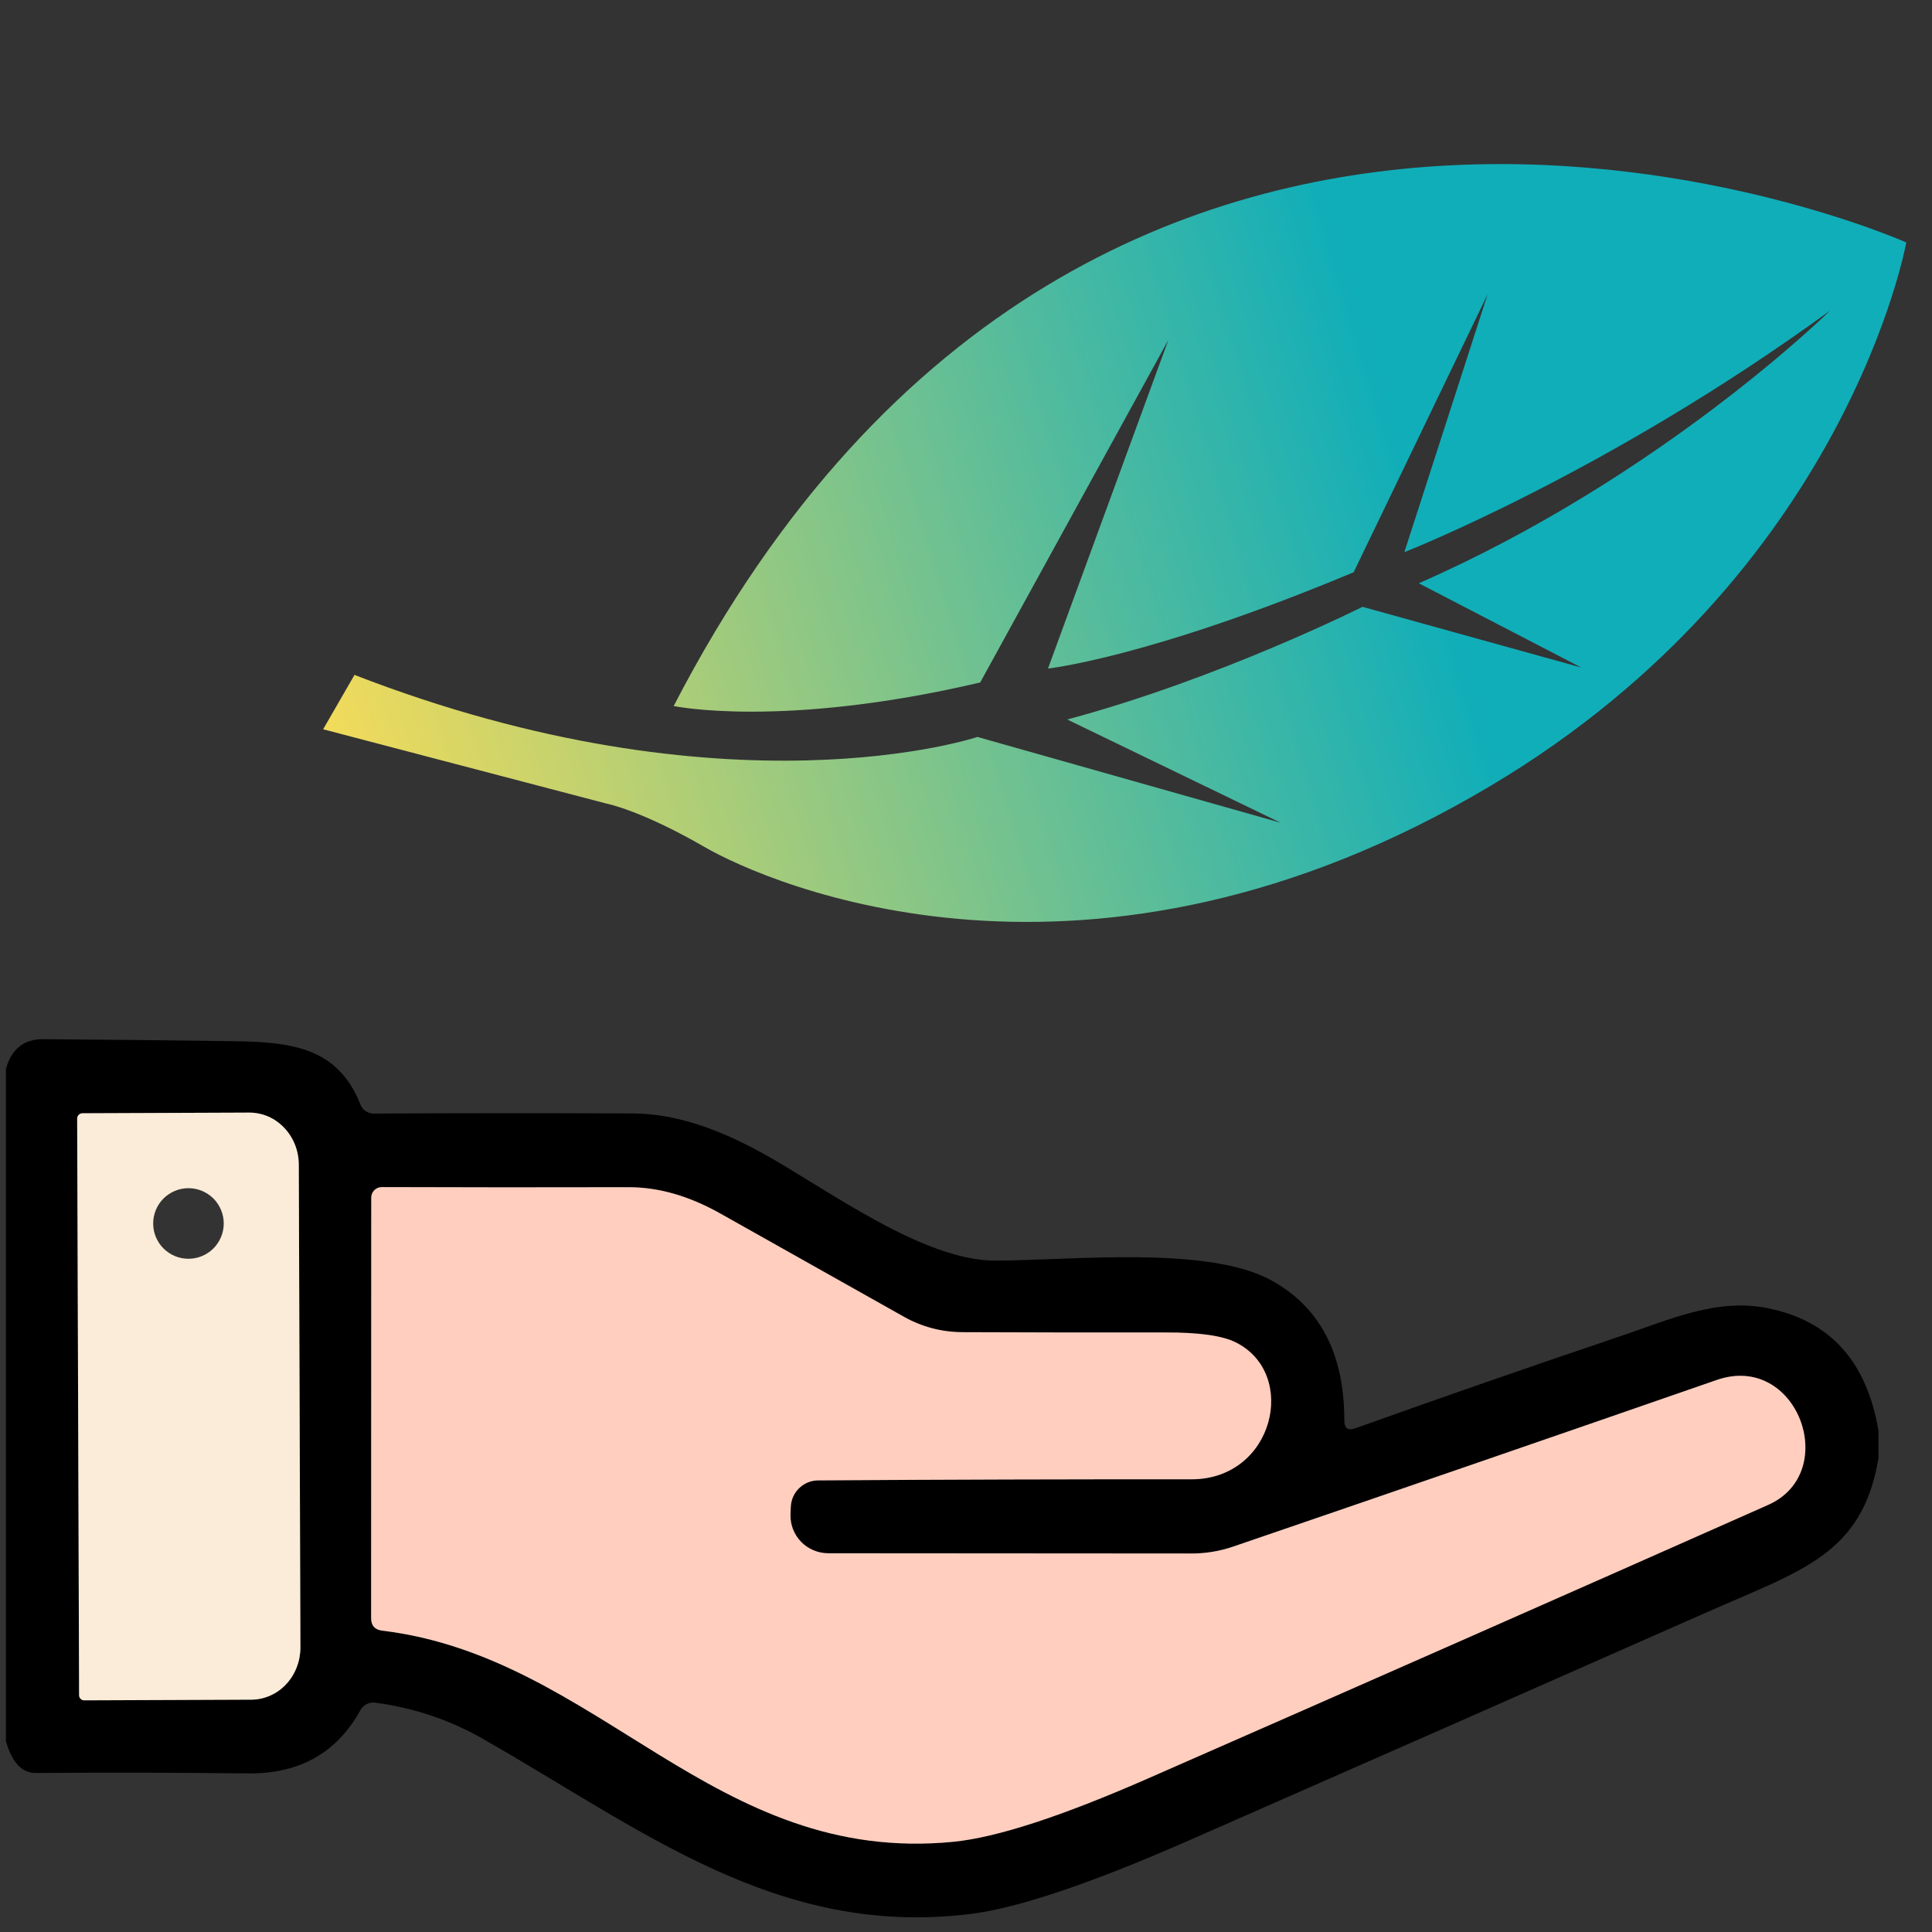<svg width="32" height="32" viewBox="0 0 32 32" fill="none" xmlns="http://www.w3.org/2000/svg"><rect x="0" y="0" width="32" height="32" fill="#333333" stroke="none"/> <path d="M5.87 11.181L5.352 12.079L10.042 13.309C10.042 13.309 10.605 13.414 11.668 14.028C12.731 14.642 18.043 16.976 24.694 13.013C30.597 9.497 31.574 4.016 31.574 4.016C31.574 4.016 18.216 -1.949 11.158 11.694C11.158 11.694 12.956 12.073 16.235 11.304L19.352 5.63L17.358 11.073C17.358 11.073 19.037 10.895 22.421 9.478L24.64 4.873L23.261 9.145C23.261 9.145 26.639 7.823 30.312 5.144C30.312 5.144 27.526 7.895 23.5 9.661L26.19 11.056L22.567 10.051C22.567 10.051 20.192 11.244 17.677 11.917L21.211 13.627L16.19 12.206C16.19 12.206 12.069 13.588 5.852 11.171L5.87 11.181Z" fill="url(#paint0_linear_3311_40293)"/> <path d="M31.113 23.699V24.154C30.846 25.745 29.851 26.006 28.275 26.702C25.419 27.965 22.561 29.224 19.7 30.48C18.065 31.198 16.855 31.606 16.07 31.702C12.866 32.097 10.619 30.292 7.992 28.797C7.445 28.485 6.851 28.286 6.212 28.201C6.164 28.195 6.115 28.204 6.072 28.226C6.029 28.248 5.994 28.282 5.971 28.324C5.58 29.032 4.96 29.382 4.112 29.373C2.946 29.36 1.774 29.357 0.595 29.366C0.362 29.368 0.196 29.191 0.098 28.835V17.705C0.19 17.375 0.395 17.211 0.712 17.212C1.775 17.22 2.839 17.231 3.902 17.246C4.877 17.259 5.607 17.375 5.971 18.297C5.988 18.34 6.018 18.378 6.057 18.404C6.096 18.431 6.142 18.444 6.189 18.444C7.646 18.436 9.074 18.436 10.474 18.442C11.21 18.444 11.935 18.716 12.645 19.109C13.705 19.698 15.287 20.887 16.496 20.88C17.779 20.874 20.013 20.628 21.061 21.209C21.865 21.652 22.266 22.424 22.266 23.525C22.266 23.657 22.328 23.701 22.451 23.656C23.872 23.148 25.329 22.641 26.823 22.137C27.679 21.847 28.443 21.496 29.291 21.67C30.315 21.879 30.923 22.555 31.113 23.699ZM1.278 18.526L1.31 28.076C1.31 28.088 1.312 28.1 1.316 28.11C1.321 28.121 1.327 28.131 1.336 28.139C1.344 28.147 1.354 28.153 1.365 28.158C1.376 28.162 1.387 28.164 1.399 28.163L4.163 28.152C4.38 28.151 4.587 28.059 4.739 27.897C4.891 27.735 4.976 27.515 4.976 27.287L4.949 19.29C4.949 19.176 4.927 19.064 4.886 18.959C4.844 18.854 4.783 18.759 4.707 18.679C4.631 18.599 4.54 18.535 4.441 18.492C4.342 18.45 4.235 18.428 4.128 18.428L1.363 18.439C1.34 18.44 1.319 18.449 1.303 18.466C1.287 18.482 1.278 18.504 1.278 18.526ZM13.093 25.082L13.098 24.962C13.102 24.843 13.151 24.731 13.236 24.649C13.32 24.567 13.433 24.52 13.551 24.52C15.65 24.506 17.711 24.5 19.734 24.502C21.104 24.502 21.508 22.755 20.47 22.235C20.248 22.123 19.859 22.068 19.303 22.07C18.143 22.071 17.021 22.07 15.938 22.065C15.599 22.064 15.265 21.976 14.97 21.809C14.001 21.264 12.987 20.694 11.926 20.097C11.412 19.809 10.909 19.664 10.418 19.664C9.02 19.667 7.655 19.667 6.323 19.662C6.277 19.662 6.233 19.68 6.2 19.713C6.168 19.746 6.149 19.79 6.149 19.836L6.147 26.802C6.147 26.924 6.207 26.993 6.328 27.008C9.934 27.445 11.81 30.895 15.789 30.506C16.503 30.436 17.577 30.087 19.011 29.458C22.438 27.955 25.863 26.445 29.286 24.926C30.498 24.388 29.77 22.393 28.434 22.857C25.703 23.805 23.032 24.725 20.421 25.618C20.201 25.693 19.969 25.731 19.736 25.731L13.718 25.727C13.634 25.727 13.551 25.71 13.474 25.677C13.396 25.645 13.326 25.597 13.268 25.537C13.21 25.477 13.164 25.405 13.134 25.327C13.104 25.249 13.09 25.166 13.093 25.082Z" fill="black"/> <path d="M1.278 18.526C1.278 18.504 1.287 18.482 1.303 18.466C1.319 18.449 1.34 18.44 1.363 18.439L4.128 18.428C4.235 18.428 4.342 18.45 4.441 18.492C4.54 18.535 4.631 18.599 4.707 18.679C4.783 18.759 4.844 18.854 4.886 18.959C4.927 19.064 4.949 19.176 4.949 19.29L4.976 27.287C4.976 27.515 4.891 27.735 4.739 27.897C4.587 28.059 4.38 28.151 4.163 28.152L1.399 28.163C1.387 28.164 1.376 28.162 1.365 28.158C1.354 28.153 1.344 28.147 1.336 28.139C1.327 28.131 1.321 28.121 1.316 28.11C1.312 28.1 1.31 28.088 1.31 28.076L1.278 18.526ZM3.706 20.265C3.706 20.11 3.644 19.961 3.535 19.851C3.425 19.742 3.276 19.68 3.121 19.68C2.966 19.68 2.818 19.742 2.708 19.851C2.598 19.961 2.537 20.11 2.537 20.265C2.537 20.42 2.598 20.568 2.708 20.678C2.818 20.788 2.966 20.849 3.121 20.849C3.276 20.849 3.425 20.788 3.535 20.678C3.644 20.568 3.706 20.42 3.706 20.265Z" fill="#FAECD8"/> <path d="M13.093 25.082C13.09 25.166 13.104 25.249 13.134 25.327C13.164 25.405 13.21 25.477 13.268 25.537C13.326 25.597 13.396 25.645 13.474 25.677C13.551 25.71 13.634 25.727 13.718 25.727L19.736 25.731C19.969 25.731 20.201 25.693 20.421 25.618C23.032 24.725 25.703 23.805 28.434 22.857C29.77 22.393 30.498 24.388 29.286 24.926C25.863 26.445 22.438 27.955 19.011 29.458C17.577 30.087 16.503 30.436 15.789 30.506C11.81 30.895 9.934 27.445 6.328 27.008C6.207 26.993 6.147 26.924 6.147 26.802L6.149 19.836C6.149 19.79 6.168 19.746 6.2 19.713C6.233 19.68 6.277 19.662 6.323 19.662C7.655 19.667 9.02 19.667 10.418 19.664C10.909 19.664 11.412 19.809 11.926 20.097C12.987 20.694 14.001 21.264 14.97 21.809C15.265 21.976 15.599 22.064 15.938 22.065C17.021 22.07 18.143 22.071 19.303 22.07C19.859 22.068 20.248 22.123 20.47 22.235C21.508 22.755 21.104 24.502 19.734 24.502C17.711 24.5 15.65 24.506 13.551 24.52C13.433 24.52 13.32 24.567 13.236 24.649C13.151 24.731 13.102 24.843 13.098 24.962L13.093 25.082Z" fill="#FFCEBF"/> <defs> <linearGradient id="paint0_linear_3311_40293" x1="23.441" y1="8.198" x2="5.048" y2="13.745" gradientUnits="userSpaceOnUse"> <stop stop-color="#10AEB9"/> <stop offset="1" stop-color="#FCDD56"/> </linearGradient> </defs> </svg>